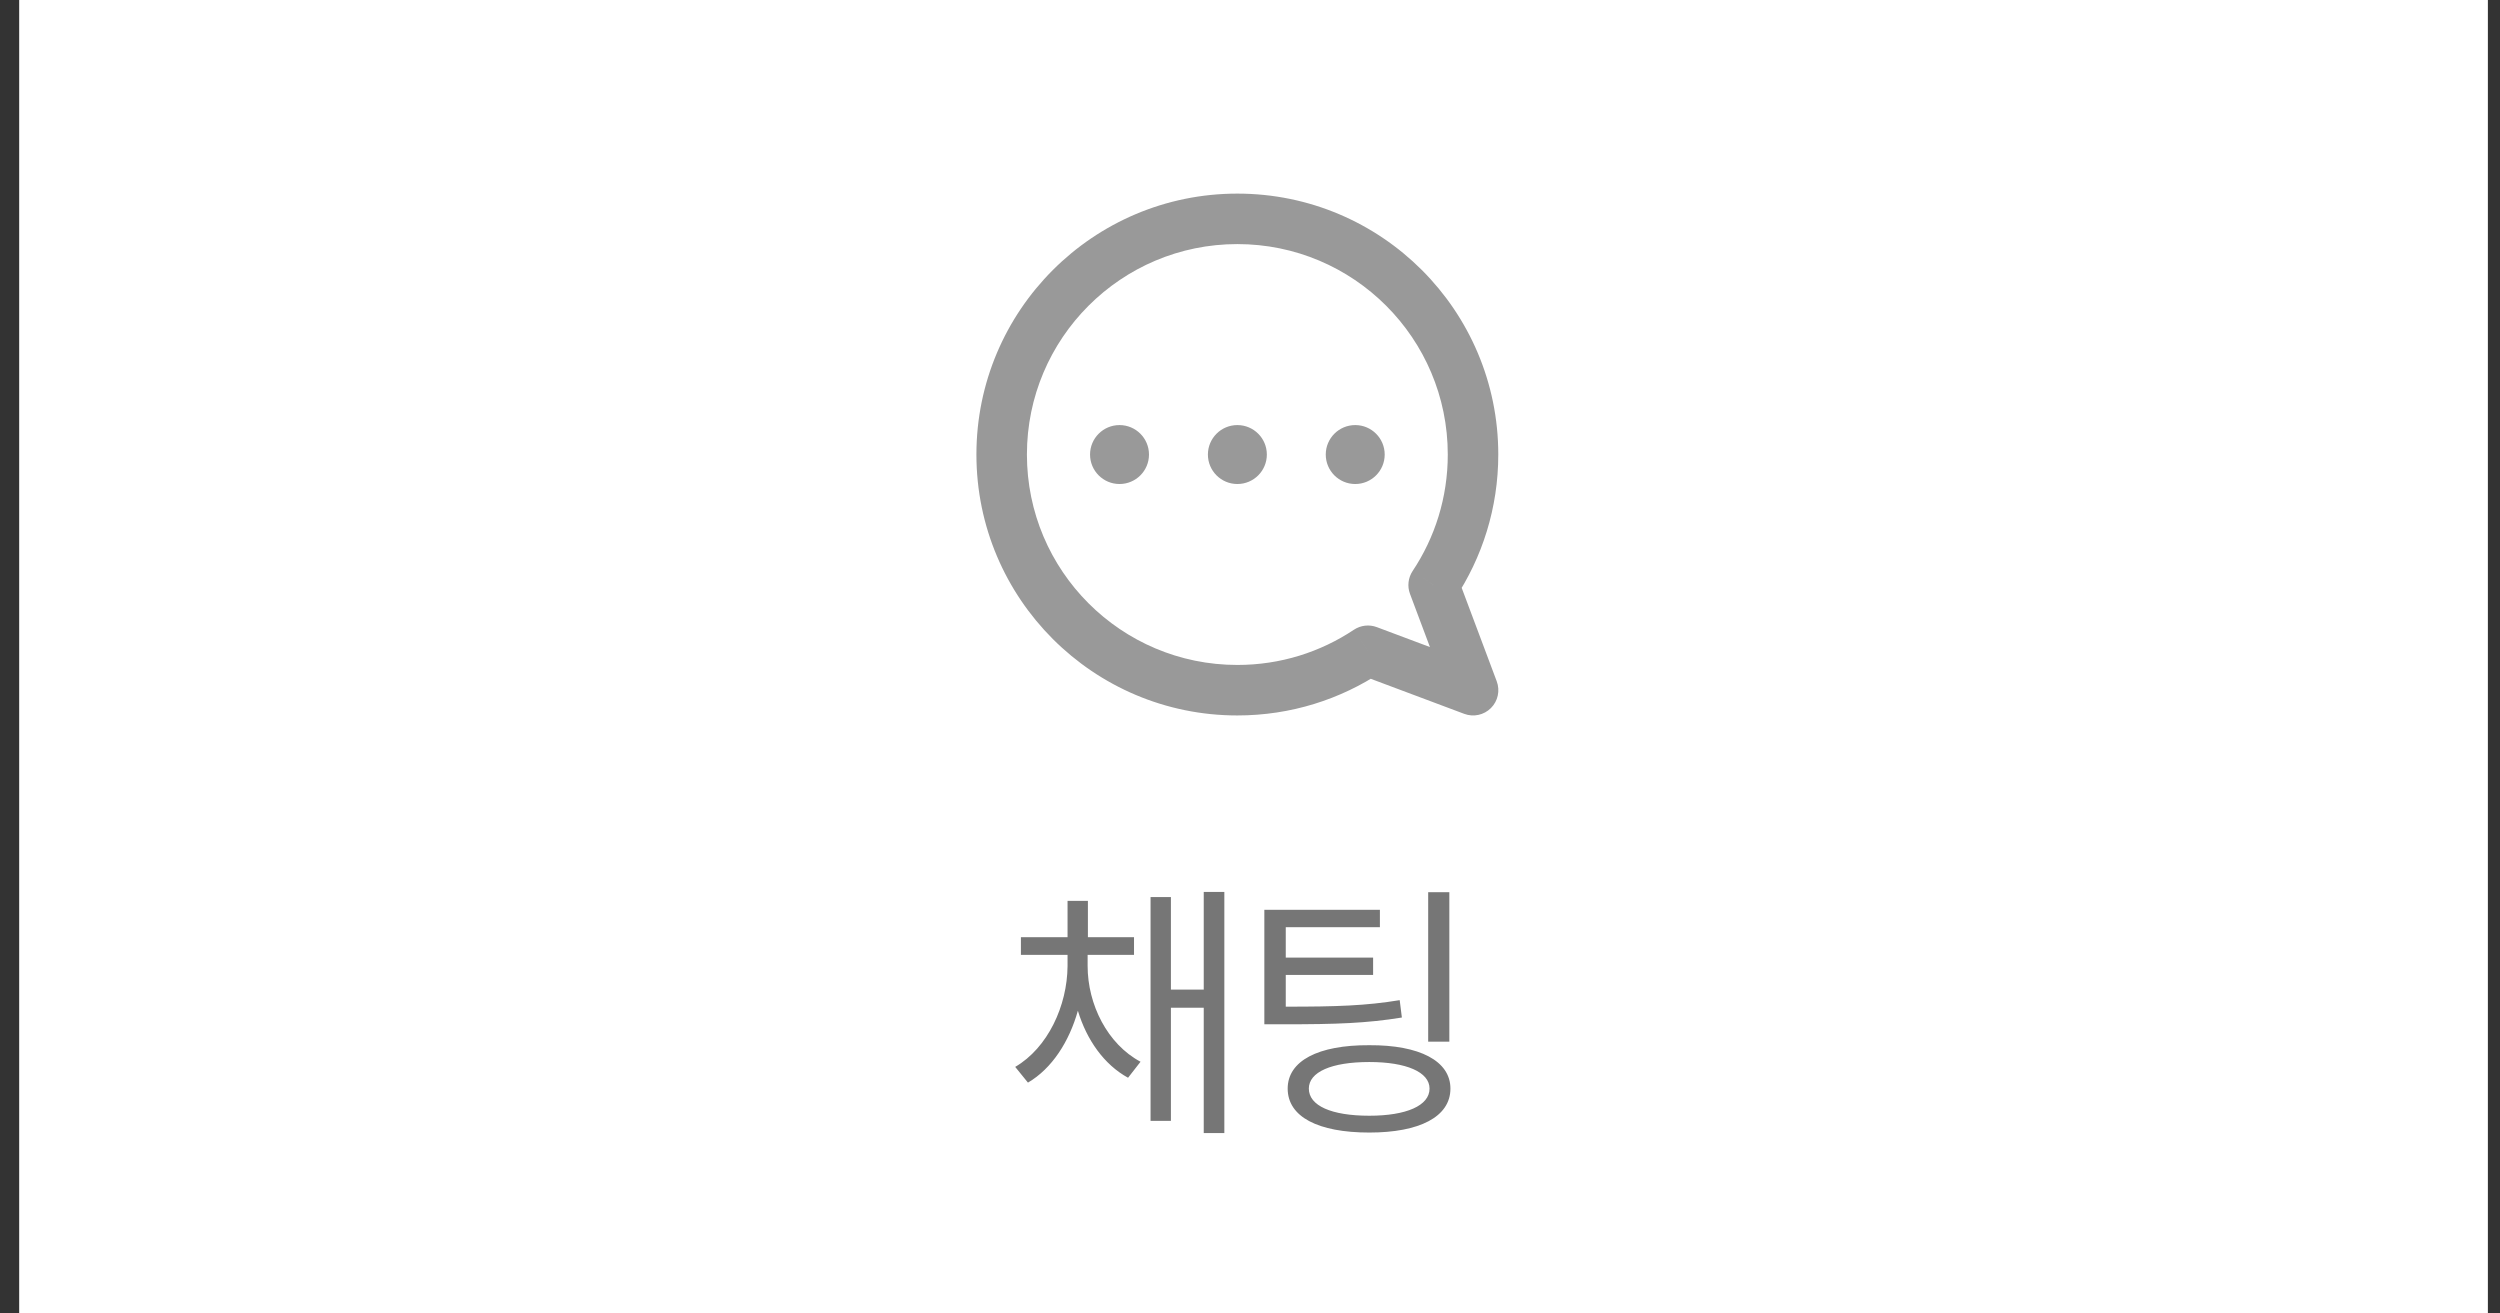 <svg width="99" height="52" viewBox="0 0 99 52" fill="none" xmlns="http://www.w3.org/2000/svg">
<rect x="0" y="0" width="99" height="52" fill="#333333" stroke="none"/>
<rect width="97.76" height="52" transform="translate(0.76)" fill="white"/>
<path d="M56.772 23.167L55.94 22.612C55.762 22.88 55.723 23.217 55.836 23.518L56.772 23.167ZM54.17 25.77L54.521 24.834C54.22 24.721 53.883 24.76 53.615 24.938L54.17 25.77ZM58.334 27.332L57.983 28.268C58.35 28.406 58.764 28.317 59.041 28.039C59.319 27.762 59.408 27.348 59.271 26.981L58.334 27.332ZM57.332 17.999C57.332 19.707 56.82 21.292 55.94 22.612L57.605 23.721C58.696 22.083 59.332 20.114 59.332 17.999H57.332ZM48.999 9.666C53.602 9.666 57.332 13.397 57.332 17.999H59.332C59.332 12.293 54.706 7.667 48.999 7.667V9.666ZM40.666 17.999C40.666 13.397 44.397 9.666 48.999 9.666V7.667C43.293 7.667 38.666 12.293 38.666 17.999H40.666ZM48.999 26.332C44.397 26.332 40.666 22.602 40.666 17.999H38.666C38.666 23.706 43.293 28.332 48.999 28.332V26.332ZM53.615 24.938C52.294 25.819 50.708 26.332 48.999 26.332V28.332C51.115 28.332 53.085 27.695 54.724 26.602L53.615 24.938ZM53.819 26.707L57.983 28.268L58.685 26.396L54.521 24.834L53.819 26.707ZM59.271 26.981L57.709 22.816L55.836 23.518L57.398 27.683L59.271 26.981Z" fill="#999999"/>
<ellipse cx="44.333" cy="18" rx="1.167" ry="1.167" fill="#999999"/>
<circle cx="49" cy="18" r="1.167" fill="#999999"/>
<circle cx="53.667" cy="18" r="1.167" fill="#999999"/>
<path d="M43.07 38.253C43.07 39.778 43.855 41.347 45.165 42.045L44.671 42.679C43.72 42.158 43.033 41.18 42.684 40.025C42.34 41.25 41.658 42.313 40.707 42.872L40.202 42.249C41.491 41.497 42.265 39.832 42.275 38.253V37.812H40.428V37.114H42.275V35.675H43.081V37.114H44.907V37.812H43.07V38.253ZM48.484 35.32V44.87H47.668V39.907H46.368V44.387H45.562V35.524H46.368V39.188H47.668V35.32H48.484ZM54.644 36.029V36.717H50.916V37.92H54.375V38.607H50.916V39.864C52.952 39.864 54.08 39.827 55.428 39.606L55.514 40.294C54.118 40.52 52.947 40.562 50.841 40.562H50.068V36.029H54.644ZM57.394 35.331V41.25H56.556V35.331H57.394ZM54.225 41.39C56.212 41.379 57.437 42.013 57.437 43.108C57.437 44.226 56.212 44.849 54.225 44.849C52.195 44.849 50.992 44.226 50.992 43.108C50.992 42.013 52.195 41.379 54.225 41.39ZM54.225 42.056C52.721 42.056 51.83 42.453 51.83 43.108C51.83 43.785 52.721 44.183 54.225 44.183C55.686 44.183 56.61 43.785 56.61 43.108C56.61 42.453 55.686 42.056 54.225 42.056Z" fill="#767676"/>
</svg>
